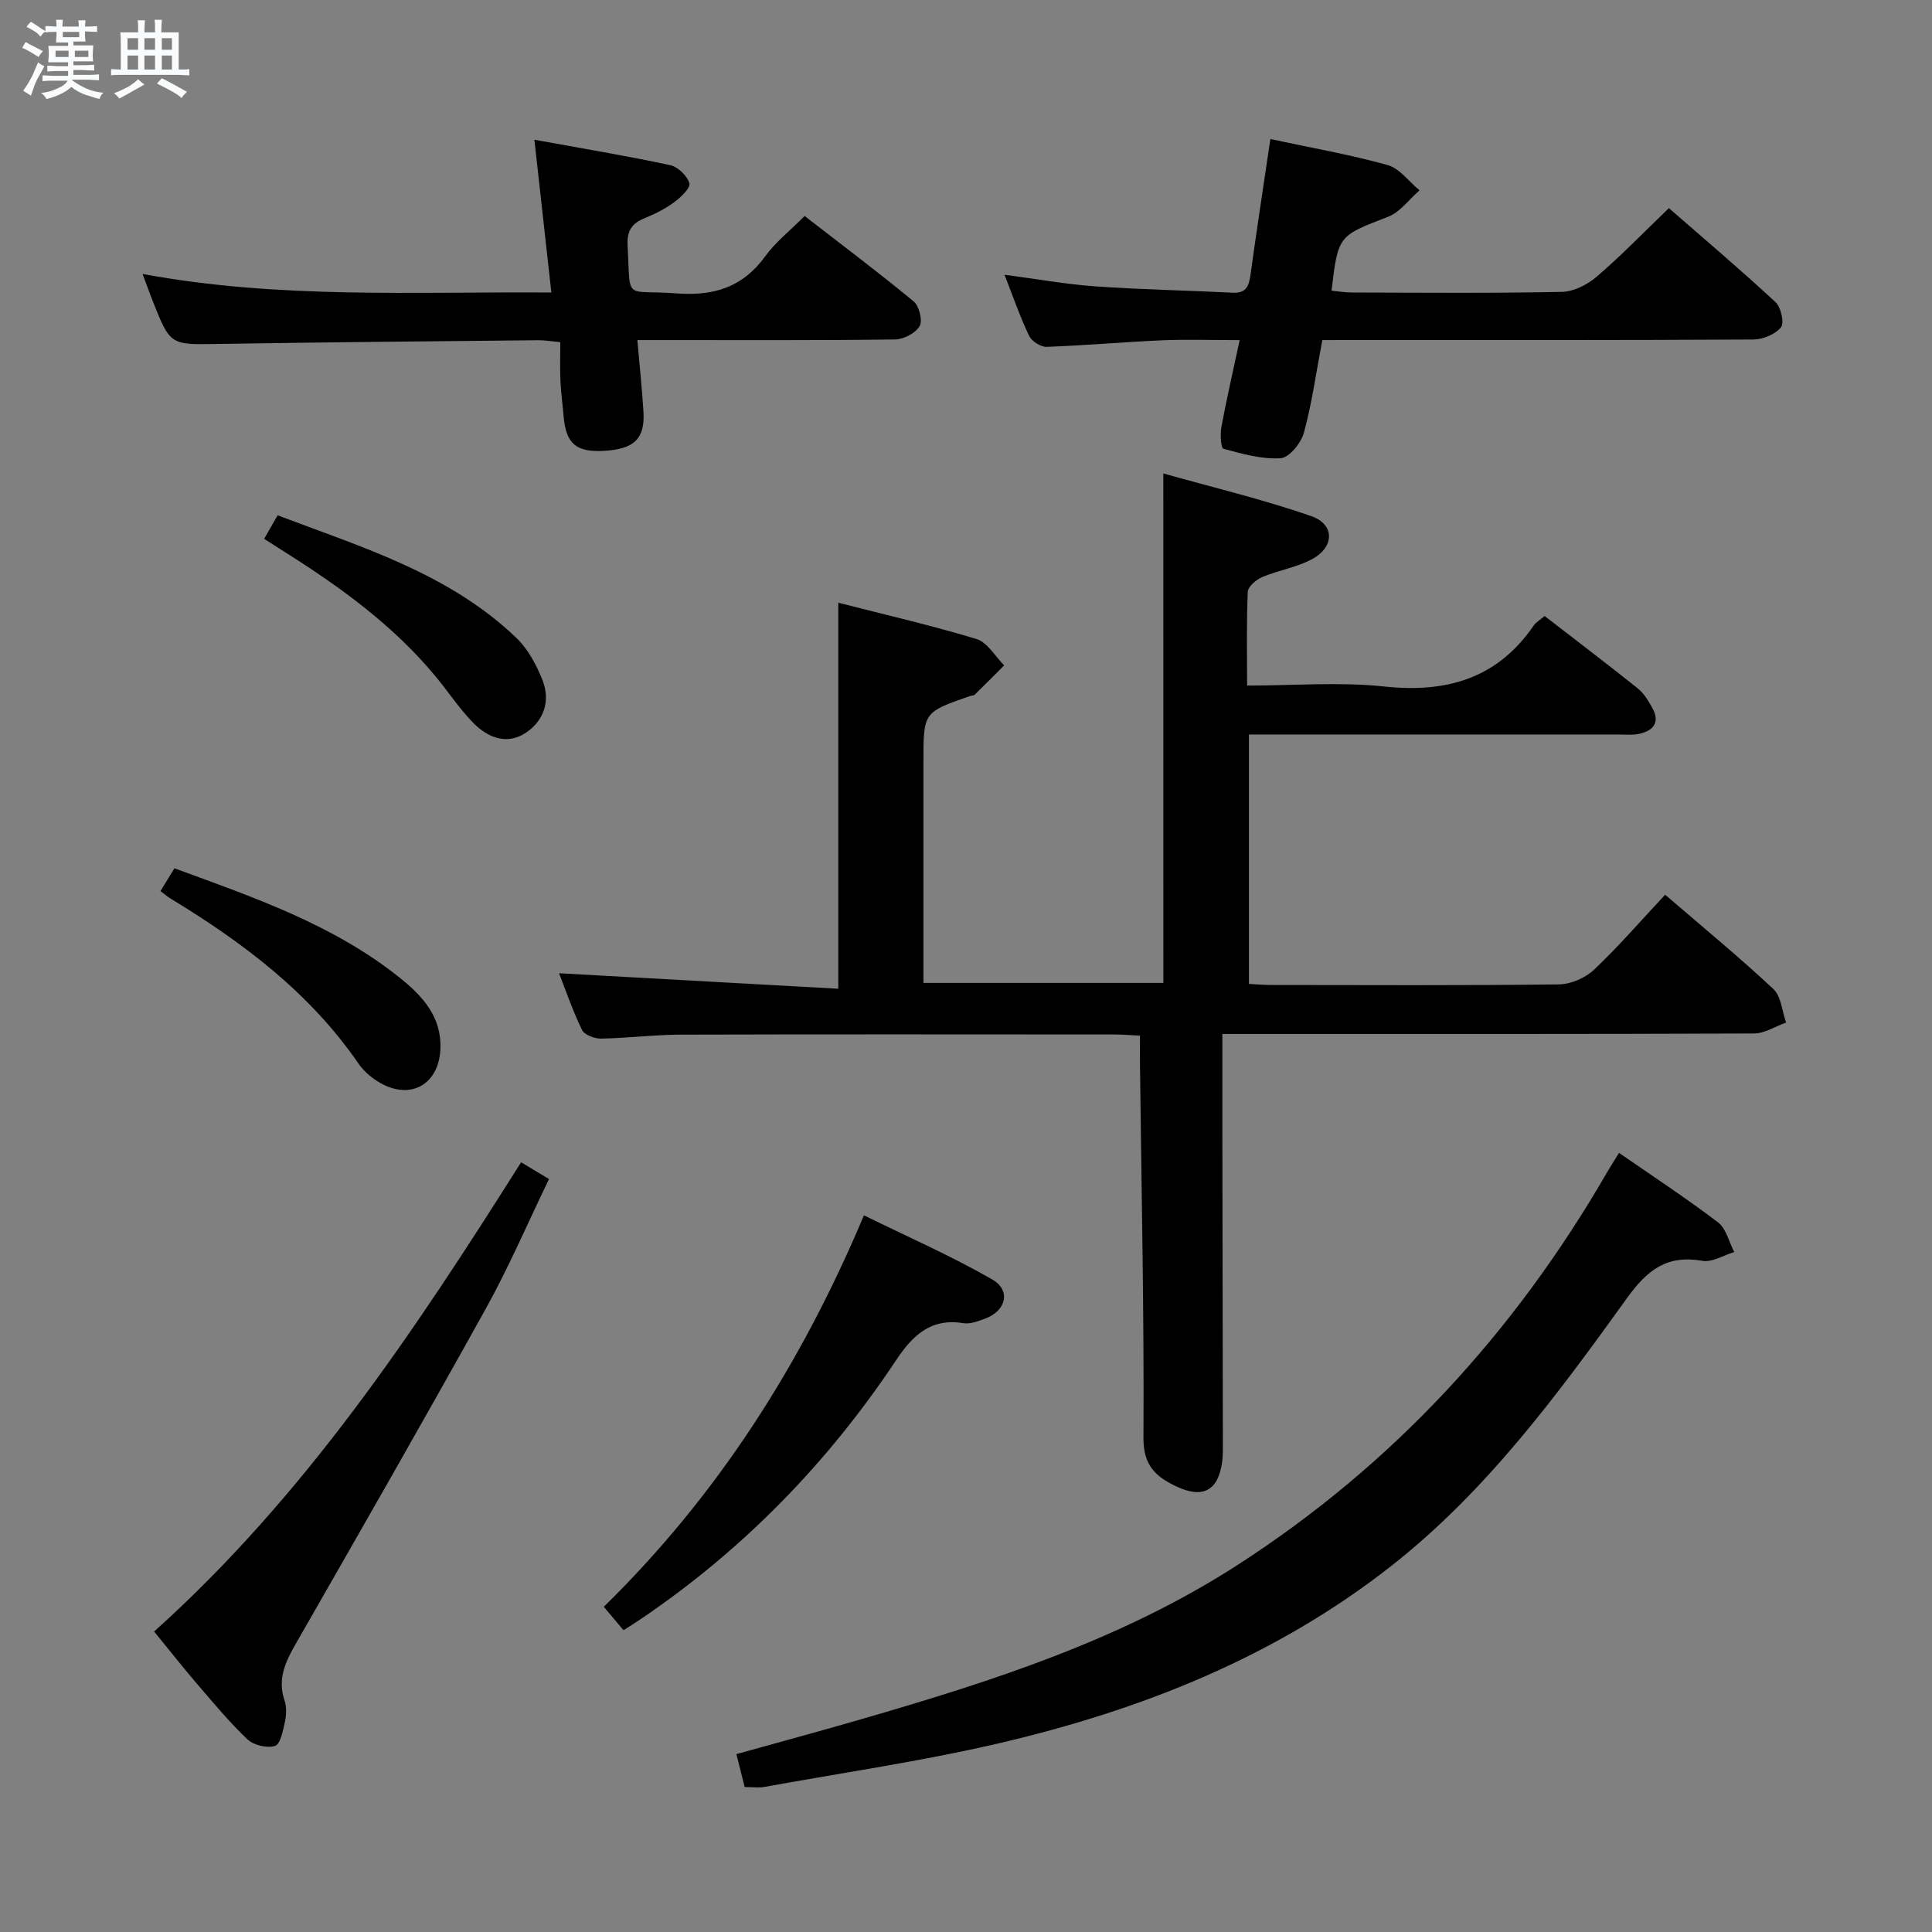 <svg enable-background="new 0 0 400 400" viewBox="0 0 400 400" xmlns="http://www.w3.org/2000/svg"><rect x="0" y="0" width="400" height="400" fill="#808080" stroke="none"/><path d="m6.8 9.5c.6.3 1.3.7 2.1 1.1-.4.4-.7.8-.9 1.2-.7-.4-1.3-.8-1.8-1.1s-1.1-.6-1.6-.8c.2-.4.5-.8.7-1.2.4.2.8.5 1.5.8zm.9 6.9c-.3.6-.5 1.1-.7 1.7s-.4 1.1-.6 1.7c-.6-.4-1.1-.7-1.6-1 .7-1 1.2-1.8 1.5-2.4.3-.5.6-1.1.8-1.7.3-.6.5-1.2.8-1.8.3.3.8.6 1.3.8-.7 1.3-1.2 2.2-1.5 2.7zm.1-11c.4.3 1 .7 1.7 1.1-.5.2-.8.6-1.1 1.1-.5-.6-1-1-1.4-1.2s-.9-.6-1.5-.8c.2-.4.5-.7.9-1.1.5.3.9.6 1.4.9zm10.5 13.1c1 .4 2 .6 3.1.7-.4.4-.7.8-.8 1.3-.9-.2-1.9-.6-3-.9-1-.4-2-.9-2.8-1.6-.5.4-1.1.9-1.9 1.3s-1.9.9-3.3 1.2c-.1-.3-.5-.8-1.1-1.3 1 0 2.1-.3 3.2-.8 1.2-.5 1.9-1 2.3-1.7h-3.2c-.4 0-1 0-2 .1v-1.2c1 0 1.7.1 2 .1h3.3v-1h-2.3c-.2 0-.9 0-2 .1v-1.2c1.2 0 1.9.1 2 .1h2.3v-.8h-4.1c0-.7.1-1.2.1-1.6 0-.5 0-1.1-.1-1.8h4.1v-.7h-2.5c0-.6.1-1.1.1-1.6v-.6h-.5c-.4 0-1 0-1.8.1v-1.3c1.2 0 1.9.1 2.1.1h.2c0-.3 0-.8-.1-1.4h1.4c0 .6-.1 1-.1 1.4h3.4c0-.4 0-.8-.1-1.3h1.5c0 .4-.1.9-.1 1.3.7 0 1.5 0 2.5-.1v1.2c-1 0-1.8-.1-2.5-.1v.6c0 .3 0 .8.1 1.5h-2.5v.8h4.1c0 .7-.1 1.3-.1 1.8s0 1 .1 1.5h-4.1v.8h1.4c.8 0 1.8 0 2.9-.1v1.2c-1 0-1.9-.1-2.8-.1h-1.5v1h3.2c.3 0 1 0 2.1-.1v1.2c-1.1 0-1.8-.1-2.1-.1h-3.4l-.1.1c1.4 1 2.4 1.5 3.4 1.9zm-4.1-6.7v-1.3h-2.7v1.3zm2.2-4.1v-1.1h-3.4v1.1zm1.9 4.1v-1.3h-2.8v1.3z" fill="#fafbfc"/><path d="m37 6.7v2.3 5.4c1 0 1.8 0 2.2-.1v1.3c-.6 0-1.5-.1-2.5-.1h-11.9c-.7 0-1.3 0-1.8.1v-1.3c.5 0 1.1.1 2 .1v-5.2c0-1 0-1.8-.1-2.5h3.7c0-1.3 0-2.1-.1-2.5h1.5c0 .4-.1 1.3-.1 2.5h2.2c0-1.2 0-2.1-.1-2.6h1.5c0 .4-.1 1.3-.1 2.6zm-12.3 13.7c-.3-.4-.7-.8-1.1-1.1 1.1-.4 2.1-.9 2.9-1.3.8-.5 1.5-1 2.1-1.6.4.4.9.8 1.3 1.1-2.5 1.4-4.2 2.4-5.2 2.9zm3.9-10.1v-2.4h-2.2v2.4zm0 4.1v-2.9h-2.2v2.9zm3.5-4.1v-2.4h-2.2v2.4zm0 4.1v-2.9h-2.2v2.9zm.4 2.9 1-1.1c.6.3 1.4.7 2.5 1.3s2 1.1 2.7 1.5c-.4.4-.8.8-1.1 1.3-.8-.8-2.5-1.7-5.1-3zm3.1-7v-2.4h-2.1v2.4zm0 4.1v-2.9h-2.1v2.9z" fill="#fafbfc"/><g fill="#000001"><path d="m240.85 98.02c10.16 2.87 20.56 5.34 30.61 8.83 4.94 1.72 4.86 6.41.16 8.93-3.16 1.7-6.91 2.27-10.26 3.68-1.26.53-2.97 1.97-3.02 3.06-.29 6.28-.14 12.57-.14 19.42 9.81 0 19.17-.79 28.35.19 12.94 1.38 23.44-1.61 31.02-12.66.45-.65 1.23-1.08 2.23-1.93 6.47 5 12.94 9.92 19.29 14.99 1.25 1 2.16 2.53 2.97 3.97 1.69 2.99.33 4.77-2.67 5.43-1.44.31-2.99.13-4.49.14-23.5.01-47 0-70.49 0-1.82 0-3.63 0-5.83 0v51.64c1.48.07 3.06.22 4.65.22 19.83.02 39.66.12 59.49-.12 2.47-.03 5.47-1.31 7.28-3.02 5.08-4.79 9.66-10.11 14.75-15.55 8.01 6.9 15.42 12.98 22.4 19.52 1.63 1.52 1.8 4.59 2.64 6.95-2.22.79-4.43 2.25-6.65 2.26-34.5.14-68.99.1-103.49.1-1.97 0-3.94 0-6.57 0 0 7.32-.01 14.26 0 21.19.03 21.16.07 42.33.1 63.49 0 1.33.03 2.68-.16 3.99-.82 5.92-4.02 7.59-9.47 5.01-4.23-2-6.84-4.31-6.81-10.03.15-25.81-.42-51.62-.72-77.43-.02-1.81 0-3.62 0-5.87-1.94-.09-3.55-.24-5.15-.24-30-.01-59.99-.06-89.99.03-5.48.02-10.96.73-16.44.82-1.34.02-3.43-.76-3.93-1.78-1.95-4-3.39-8.24-4.77-11.75 19.2 1.06 38.35 2.13 57.82 3.21 0-27.14 0-53.18 0-79.92 9.54 2.44 19.18 4.65 28.61 7.51 2.26.69 3.85 3.58 5.74 5.46-2.03 2.02-4.05 4.06-6.1 6.06-.21.2-.63.17-.95.28-9.67 3.35-9.67 3.35-9.67 13.53v45.87h49.67c-.01-34.63-.01-69.44-.01-105.48z"/><path d="m154.18 369.99c-.57-2.25-1.08-4.29-1.72-6.82 8.86-2.47 17.46-4.79 26.01-7.27 26.99-7.83 53.64-16.37 77.58-31.78 32.3-20.79 57.44-48.17 76.6-81.27.73-1.27 1.54-2.5 2.55-4.16 7.03 4.87 13.95 9.4 20.51 14.4 1.69 1.29 2.26 4.05 3.34 6.13-2.2.66-4.54 2.17-6.56 1.82-7.35-1.27-11.36 1.78-15.67 7.76-14.37 19.98-29.06 39.9-48.63 55.3-24.09 18.96-51.98 29.99-81.52 36.86-15.97 3.71-32.25 6.07-48.41 9-1.11.21-2.3.03-4.08.03z"/><path d="m273.77 70.41c-1.31 6.9-2.16 13.16-3.82 19.2-.58 2.13-3.04 5.15-4.8 5.26-3.91.25-7.98-.91-11.85-1.96-.53-.14-.7-3.02-.42-4.52 1.05-5.69 2.36-11.33 3.78-17.97-5.66 0-10.89-.18-16.1.04-7.97.34-15.92 1.07-23.88 1.35-1.21.04-3.08-1.16-3.61-2.28-1.86-3.87-3.26-7.96-5.1-12.65 6.59.87 12.69 1.97 18.83 2.41 9.45.67 18.94.83 28.4 1.31 3.07.16 3.42-1.68 3.75-4.05 1.26-9.16 2.67-18.3 4.07-27.76 8.45 1.81 16.46 3.21 24.26 5.38 2.5.7 4.43 3.43 6.62 5.24-2.15 1.87-4.01 4.5-6.51 5.47-10.28 3.98-10.35 3.79-11.71 15.3 1.41.13 2.82.38 4.22.38 14.5.03 29 .17 43.49-.13 2.45-.05 5.29-1.52 7.22-3.17 5.03-4.32 9.66-9.11 14.92-14.17 7.2 6.28 14.78 12.71 22.07 19.46 1.14 1.05 1.86 4.33 1.12 5.23-1.19 1.46-3.74 2.5-5.72 2.51-27.83.16-55.66.11-83.49.11-1.95.01-3.9.01-5.74.01z"/><path d="m110.64 28.93c10 1.82 19.09 3.33 28.1 5.26 1.61.34 3.55 2.22 3.99 3.76.27.96-1.79 2.92-3.17 3.93-1.85 1.37-3.99 2.44-6.13 3.31-2.66 1.08-3.65 2.62-3.49 5.64.63 11.81-.87 9.07 10.04 9.91 7.79.6 13.79-1.25 18.47-7.7 2.12-2.92 5.08-5.24 8.14-8.32 7.54 5.84 15.19 11.59 22.56 17.67 1.15.95 1.91 3.98 1.25 5.12-.84 1.46-3.3 2.75-5.08 2.77-15.82.21-31.64.13-47.46.13-1.8 0-3.6 0-5.9 0 .46 5.31.97 10.06 1.26 14.82.34 5.58-1.91 7.75-8.1 8.11-5.84.34-7.94-1.45-8.43-7.16-.21-2.48-.55-4.95-.66-7.43-.12-2.48-.03-4.98-.03-7.91-1.72-.16-3.14-.41-4.56-.4-22.13.22-44.26.41-66.39.77-9.8.16-9.8.32-13.51-9.09-.6-1.52-1.14-3.06-2.02-5.4 28.27 5.23 56.14 3.64 84.63 3.84-1.16-10.46-2.26-20.41-3.51-31.63z"/><path d="m31.91 337.79c31.24-28.08 53.87-62.12 75.98-97.15 1.98 1.19 3.6 2.16 5.78 3.47-4.42 9.13-8.33 18.25-13.12 26.89-12.89 23.23-26.11 46.27-39.31 69.32-2.13 3.72-3.84 7.28-2.34 11.71.46 1.35.4 3.03.09 4.45-.4 1.81-.93 4.64-2.05 4.99-1.66.52-4.45-.15-5.74-1.38-3.84-3.65-7.23-7.78-10.69-11.8-2.79-3.25-5.44-6.64-8.6-10.5z"/><path d="m129.09 337.52c-1.47-1.75-2.62-3.12-4.08-4.85 23.48-23.01 40.77-49.96 53.86-81.05 9.02 4.44 18.06 8.39 26.56 13.28 3.99 2.3 2.85 6.57-1.59 8.15-1.39.5-2.98 1.12-4.35.9-6.8-1.09-10.5 2.47-14.02 7.75-14.17 21.29-31.76 39.3-53.01 53.65-.95.65-1.93 1.25-3.37 2.17z"/><path d="m54.69 111.56c1.02-1.77 1.75-3.05 2.79-4.87 17.47 6.62 35.49 12.03 49.43 25.38 2.4 2.3 4.15 5.58 5.4 8.73 1.71 4.31.3 8.46-3.5 10.95-3.88 2.55-7.85.95-10.81-2.07-2.89-2.95-5.18-6.46-7.83-9.65-8.7-10.49-19.56-18.39-30.98-25.6-1.37-.87-2.75-1.76-4.5-2.87z"/><path d="m33.22 184.49c1.02-1.65 1.87-3.04 2.9-4.72 16.53 6.07 33.02 11.69 46.83 22.81 4.6 3.71 8.51 8.01 8.23 14.59-.31 7.34-6.14 10.68-12.53 7-1.68-.97-3.32-2.36-4.41-3.94-10.12-14.72-23.97-25.12-38.99-34.23-.57-.35-1.07-.79-2.03-1.51z"/></g></svg>
